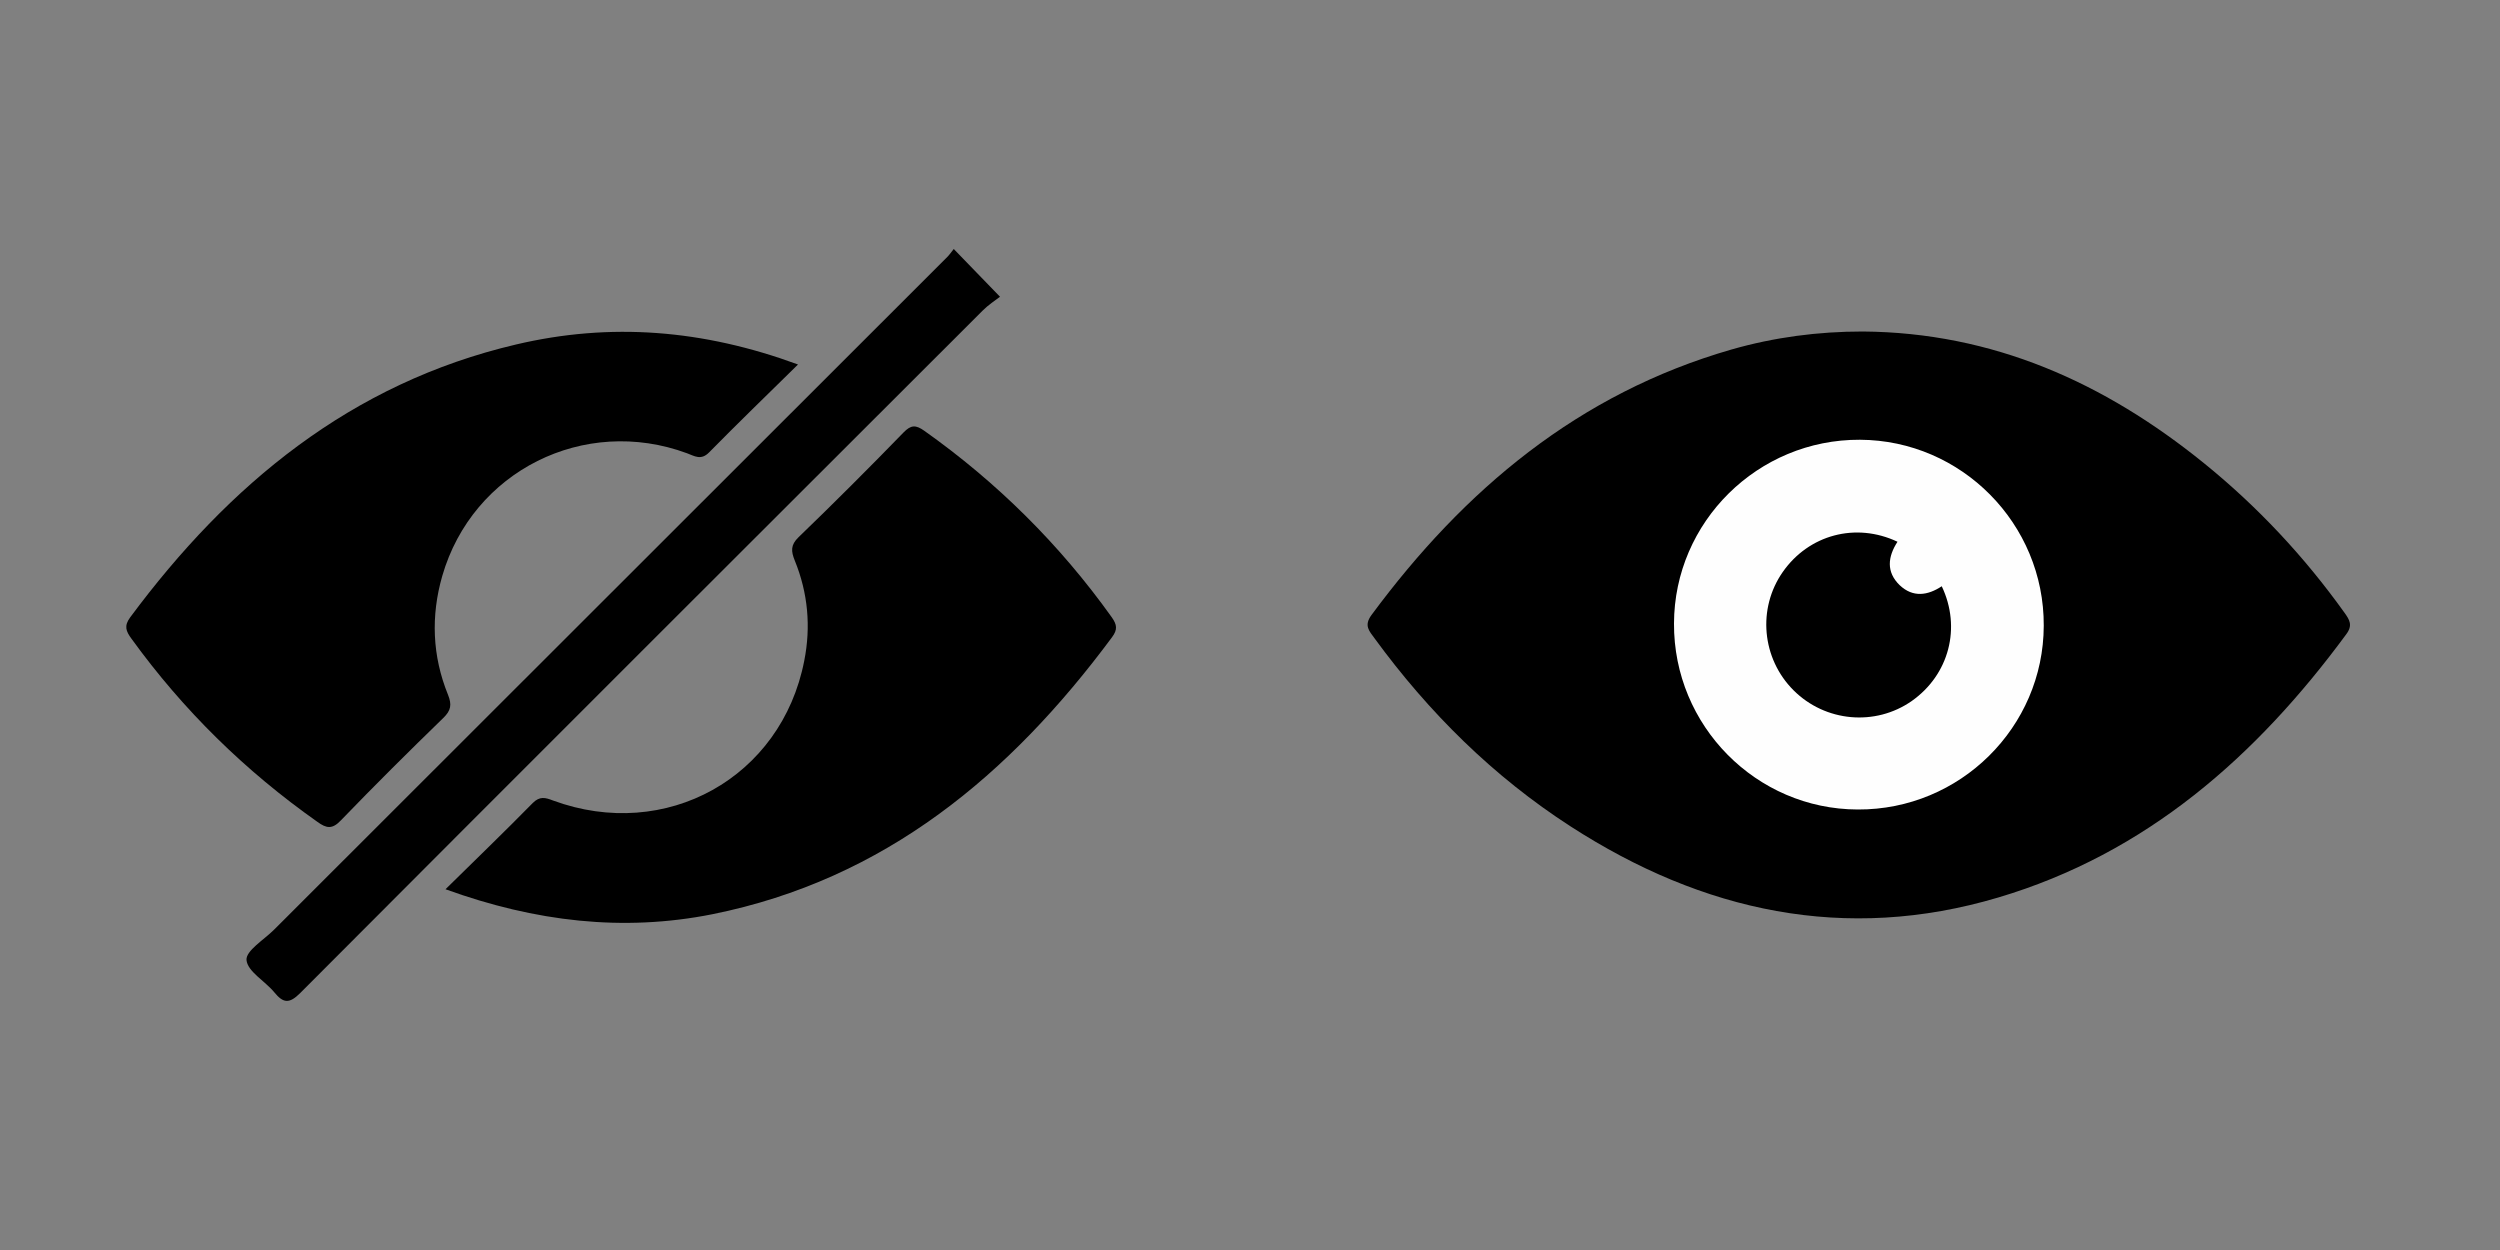 <?xml version="1.0" encoding="utf-8"?>
<!-- Generator: Adobe Illustrator 20.0.0, SVG Export Plug-In . SVG Version: 6.00 Build 0)  -->
<svg version="1.1" id="Layer_1" xmlns="http://www.w3.org/2000/svg" xmlns:xlink="http://www.w3.org/1999/xlink" x="0px" y="0px"
	 viewBox="0 0 1000 500" style="enable-background:new 0 0 1000 500;" xml:space="preserve">
<rect x="0" y="0" width="1000" height="500" fill="#808080" stroke="none"/>
<style type="text/css">
	.st0{fill:#FEFEFE;}
</style>
<path d="M745.1,132.6c52.1,0.4,96.6,20.4,136.4,52.6c21.5,17.4,40.2,37.4,56.3,59.9c2,2.8,3.4,5,0.7,8.6
	c-36,48.9-80,87.7-139.2,105.3c-61.2,18.2-118.2,5.7-171-28.4c-31-20-56.8-45.6-78.5-75.3c-2-2.8-4.4-5-1.2-9.3
	c37.1-50.2,82.9-88.6,144-106.2C709.7,134.9,727.2,132.6,745.1,132.6z"/>
<path d="M178.2,355.7c12.3-12.1,23.8-23.2,34.9-34.5c2.8-2.8,5-2.2,8.1-1c45.1,16.6,91.4-9.1,100.5-55.9c2.7-13.6,1.5-27.1-3.8-40.1
	c-1.5-3.7-1.7-6.2,1.5-9.3c14.2-13.7,28.2-27.7,42-41.9c3-3.1,4.9-3.1,8.3-0.7c29.2,20.7,54.2,45.5,75,74.6c2.1,3,2.4,4.9,0.1,8
	c-40.8,55-90.8,96.9-159.9,110.8C249.2,372.8,214.1,368.7,178.2,355.7z"/>
<path d="M319.2,145.8c-12.6,12.4-24.2,23.6-35.5,35.1c-3.3,3.4-5.9,1.5-8.9,0.4c-41.1-15.2-85.8,7.1-97.9,49.1
	c-4.6,16-4,32,2.3,47.5c1.6,4,1.2,6.3-1.9,9.3c-13.8,13.4-27.5,27-40.9,40.9c-3.5,3.7-5.8,3.3-9.5,0.6
	c-28.8-20.3-53.6-44.6-74.3-73.2c-2.2-3-3.1-5.1-0.5-8.6c39.5-53.2,88.3-93.6,154.3-109.1C244.1,128.9,281.2,131.8,319.2,145.8z"/>
<path d="M381.5,99.6c6.1,6.3,11.8,12.2,18.5,19.1c-2.1,1.6-4.7,3.3-6.8,5.4c-91.1,91-182.2,181.9-273.1,273.1
	c-4.4,4.4-6.8,4.1-10.4-0.3c-3.7-4.5-10.7-8.3-11.1-12.9c-0.3-3.7,7-8.1,11-12.1c89.6-89.5,179.2-179.1,268.8-268.6
	C379.5,102.3,380.4,101,381.5,99.6z"/>
<path class="st0" d="M817.5,250.3c-0.1,40.6-33.5,73.7-74.4,73.5c-40.6-0.1-73.7-33.5-73.5-74.4c0.1-40.6,33.5-73.7,74.4-73.5
	C784.6,176.1,817.7,209.5,817.5,250.3z"/>
<path d="M759,216.7c-3.9,6-4.6,12.1,0.9,17.4c5.3,5,11.2,4.1,16.8,0.4c7.9,16.6,2.9,35.4-12,45.9c-14.6,10.2-34.6,8.4-47.3-4.3
	c-12.7-12.7-14.5-32.7-4.3-47.3C723.5,213.9,742.3,208.8,759,216.7z"/>
</svg>
